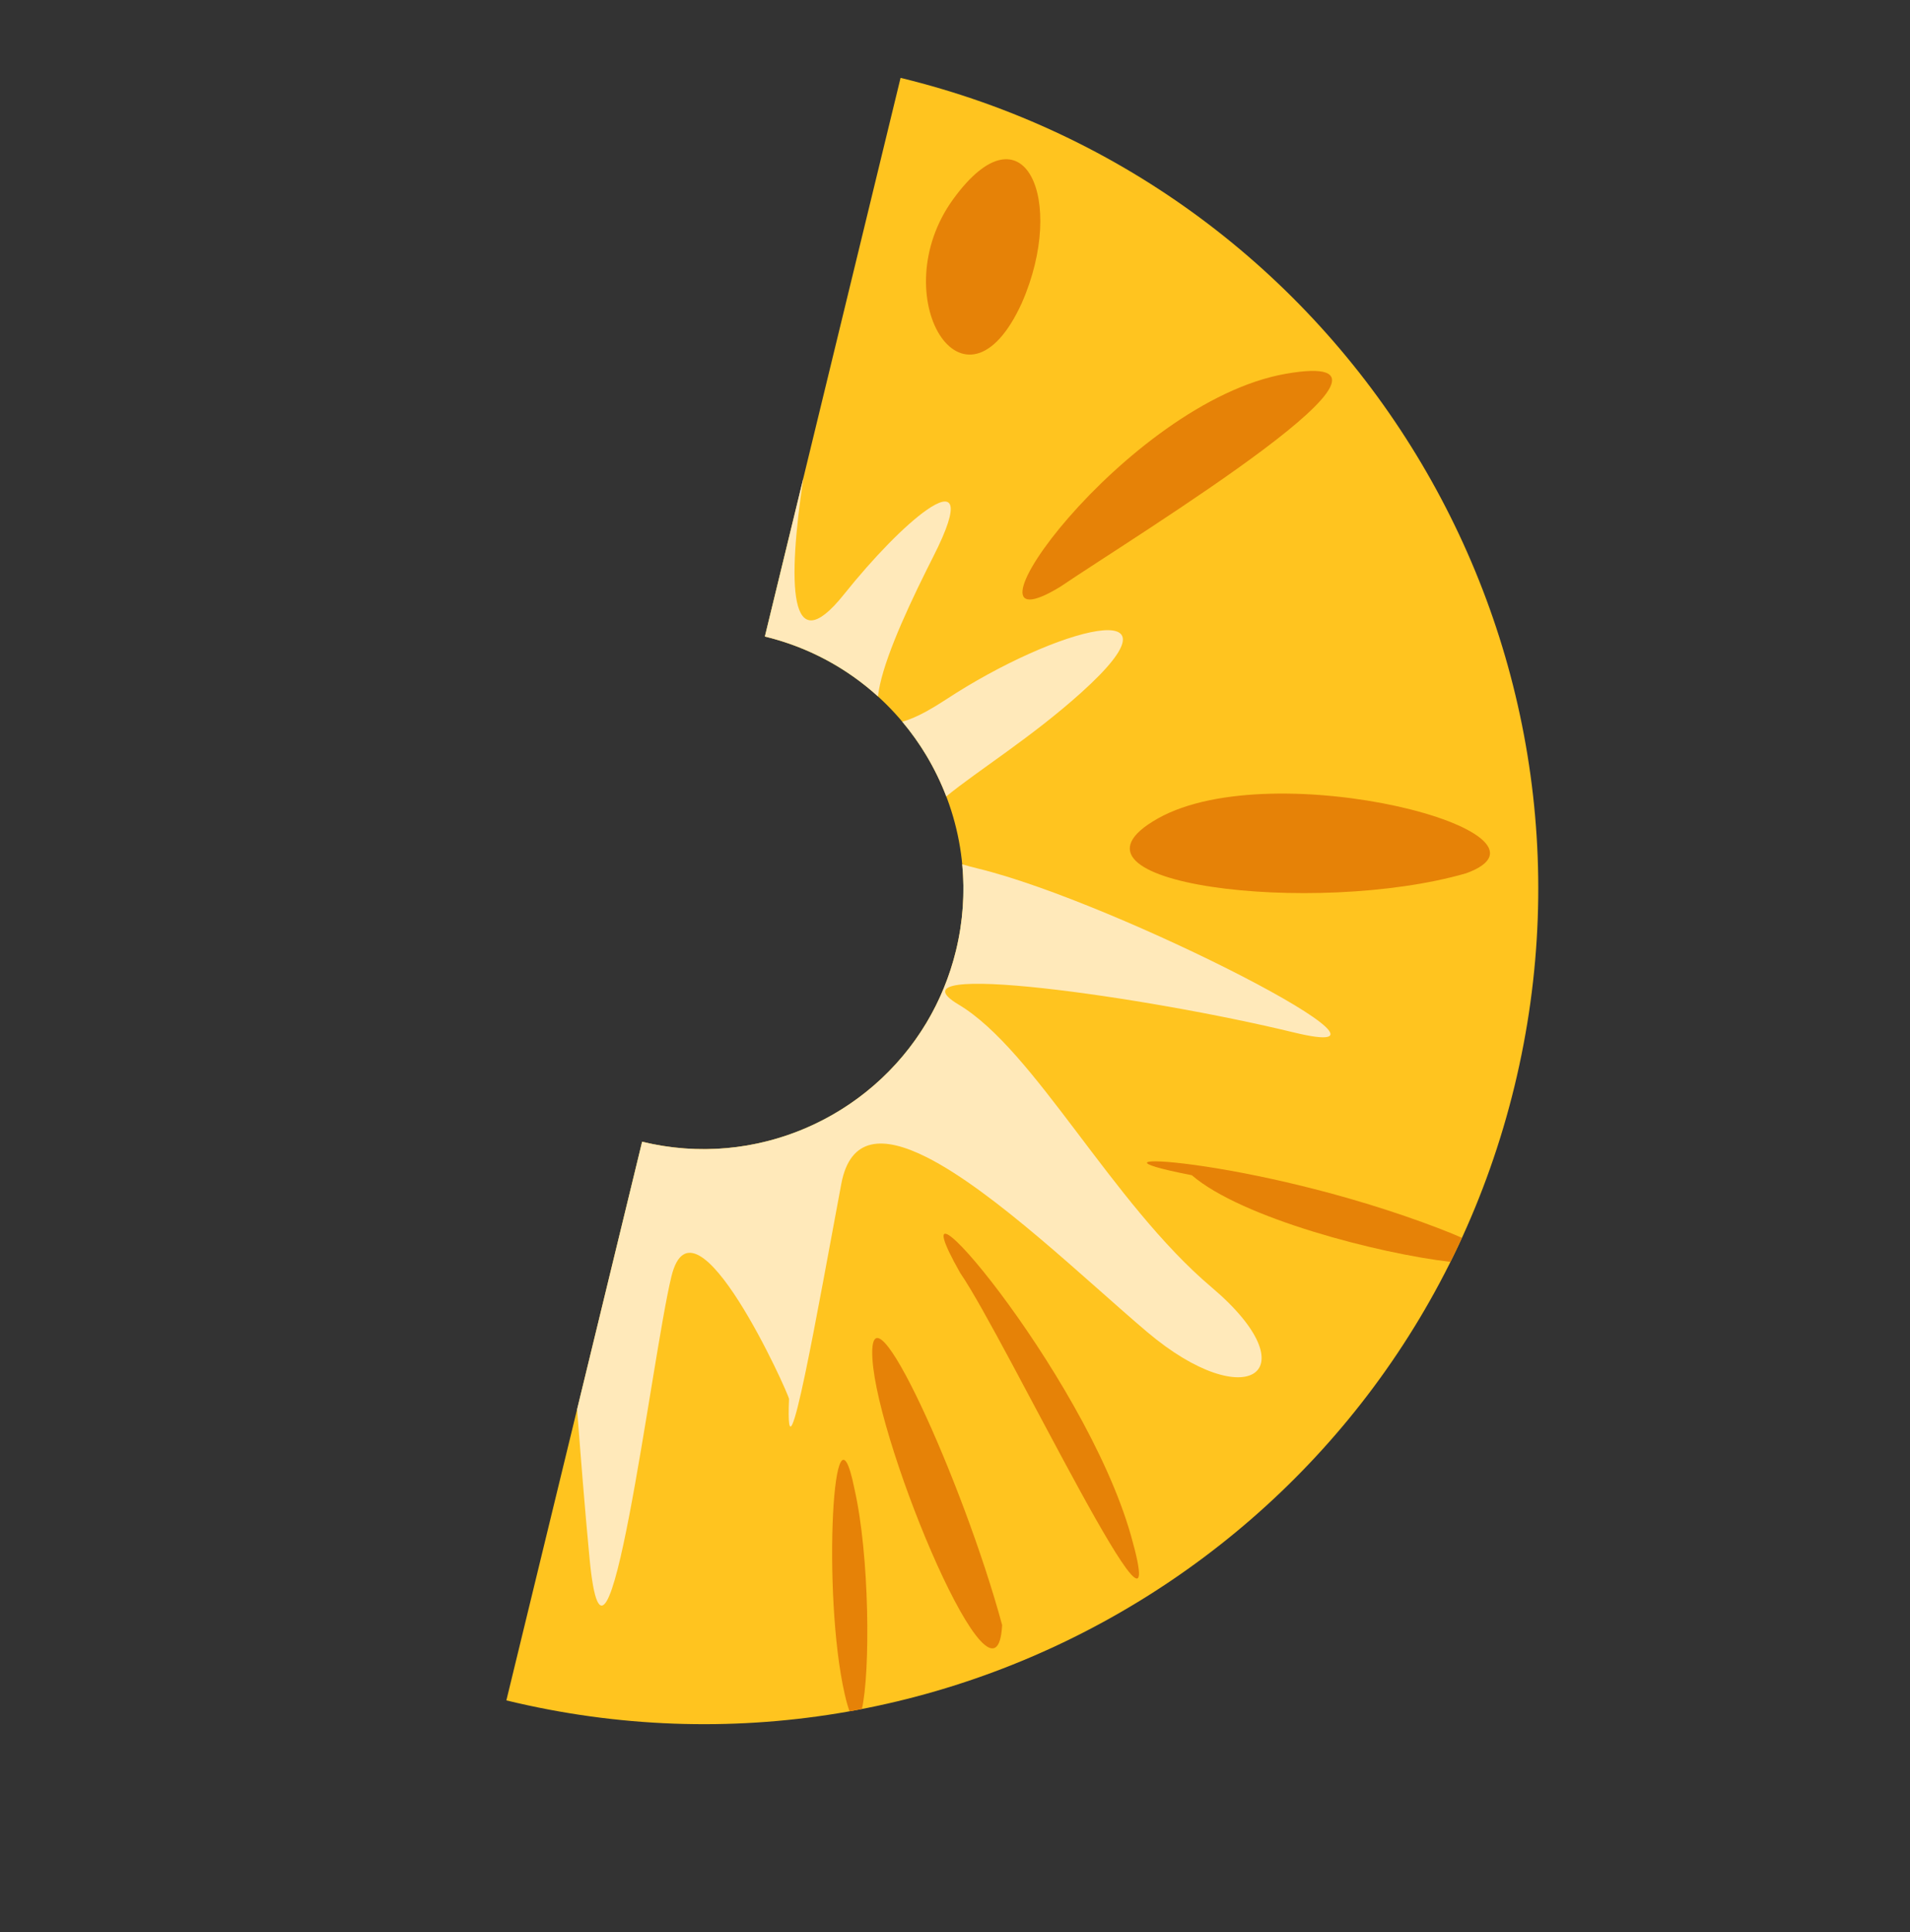<?xml version="1.0" encoding="utf-8"?>
<svg viewBox="152.12 102.244 164.589 166.459" xmlns="http://www.w3.org/2000/svg">
  <rect x="152.12" y="102.244" width="164.589" height="166.459" fill="#333333" stroke="none"/>
  <path id="path1468" style="fill: rgb(255, 196, 31); fill-opacity: 1; fill-rule: evenodd; stroke: none;" d="M 195.754 248.725 L 195.754 248.725 L 207.453 200.598 L 207.453 200.598 C 219.47 203.521 231.578 196.144 234.501 184.124 C 237.422 172.109 230.047 159.999 218.03 157.078 L 218.03 157.078 L 229.724 108.952 L 229.724 108.952 C 268.322 118.335 292.007 157.225 282.626 195.823 C 273.246 234.417 234.352 258.103 195.754 248.725"/>
  <path id="path1470" style="fill: rgb(255, 233, 186); fill-opacity: 1; fill-rule: evenodd; stroke: none;" d="M 231.96 163.522 L 231.96 167.346 C 231.343 166.317 230.644 165.333 229.867 164.411 C 230.435 164.27 231.125 163.977 231.96 163.522 Z M 231.96 146.185 L 231.96 151.354 C 229.901 155.495 228.042 159.728 227.778 162.24 C 225.1 159.808 221.794 157.988 218.03 157.078 L 218.03 157.078 L 221.349 143.423 C 219.984 152.501 220.066 159.42 224.83 153.467 C 227.435 150.21 230.156 147.449 231.96 146.185 Z M 209.975 212.214 C 208.251 219.3 204.383 251.851 202.922 236.485 C 202.494 231.985 202.15 227.56 201.85 223.646 L 207.453 200.598 L 207.453 200.598 C 217.222 202.972 227.055 198.541 231.96 190.344 L 231.96 201.927 C 228.246 200.065 225.385 200.14 224.616 204.228 C 222.645 214.718 219.759 231.337 220.112 222.758 C 220.126 222.395 211.93 204.169 209.975 212.214 Z M 231.96 151.354 L 231.96 146.185 C 234.17 144.633 235.007 145.338 232.563 150.152 C 232.362 150.553 232.161 150.951 231.96 151.354 Z M 231.96 167.346 L 231.96 163.522 C 232.454 163.247 232.999 162.92 233.597 162.53 C 243.218 156.206 254.902 153.272 245.296 161.905 C 241.012 165.761 236.397 168.611 233.662 170.85 C 233.195 169.635 232.624 168.462 231.96 167.346 Z M 231.96 190.344 C 233.086 188.456 233.952 186.372 234.501 184.124 C 235.107 181.629 235.269 179.123 235.038 176.699 C 235.457 176.825 235.915 176.949 236.416 177.07 C 248.408 179.987 276.125 194.228 263.586 191.178 C 251.05 188.132 228.164 184.879 234.724 188.783 C 241.278 192.686 247.899 205.844 256.519 213.133 C 265.137 220.425 259.583 224.272 250.962 216.979 C 245.701 212.525 237.781 204.848 231.96 201.927 L 231.96 190.344 L 231.96 190.344"/>
  <path id="path1472" style="fill: rgb(230, 130, 7); fill-opacity: 1; fill-rule: evenodd; stroke: none;" d="M 238.477 242.234 C 235.126 229.875 226.843 211.694 227.3 219.315 C 227.762 226.931 237.991 251.356 238.477 242.234"/>
  <path id="path1474" style="fill: rgb(230, 130, 7); fill-opacity: 1; fill-rule: evenodd; stroke: none;" d="M 278.464 177.473 C 265.427 181.235 241.866 178.393 251.899 172.75 C 261.931 167.104 287.966 174.013 278.464 177.473"/>
  <path id="path1476" style="fill: rgb(230, 130, 7); fill-opacity: 1; fill-rule: evenodd; stroke: none;" d="M 243.468 152.802 C 250.375 148.131 276.809 132.035 262.944 134.44 C 249.079 136.843 233.301 158.99 243.468 152.802"/>
  <path id="path1478" style="fill: rgb(230, 130, 7); fill-opacity: 1; fill-rule: evenodd; stroke: none;" d="M 225.744 230.481 C 227.072 236.288 227.116 246.3 226.392 249.463 C 226.038 249.536 225.681 249.599 225.325 249.662 C 225.193 249.303 225.052 248.815 224.908 248.173 C 222.945 239.618 223.916 221.374 225.744 230.481"/>
  <path id="path1480" style="fill: rgb(230, 130, 7); fill-opacity: 1; fill-rule: evenodd; stroke: none;" d="M 254.82 203.483 C 259.14 207.199 270.975 210.239 277.106 210.948 C 277.448 210.266 277.777 209.573 278.096 208.874 C 277.557 208.639 276.935 208.381 276.216 208.102 C 259.844 201.818 243.241 201.244 254.82 203.483"/>
  <path id="path1482" style="fill: rgb(230, 130, 7); fill-opacity: 1; fill-rule: evenodd; stroke: none;" d="M 240.179 128.33 C 244.065 119.459 240.334 111.046 234.269 119.388 C 228.197 127.725 235.216 139.247 240.179 128.33"/>
  <path id="path1484" style="fill: rgb(230, 130, 7); fill-opacity: 1; fill-rule: evenodd; stroke: none;" d="M 234.872 211.917 C 238.72 217.47 253.62 248.802 249.583 234.541 C 245.542 220.282 228.403 200.527 234.872 211.917"/>
</svg>